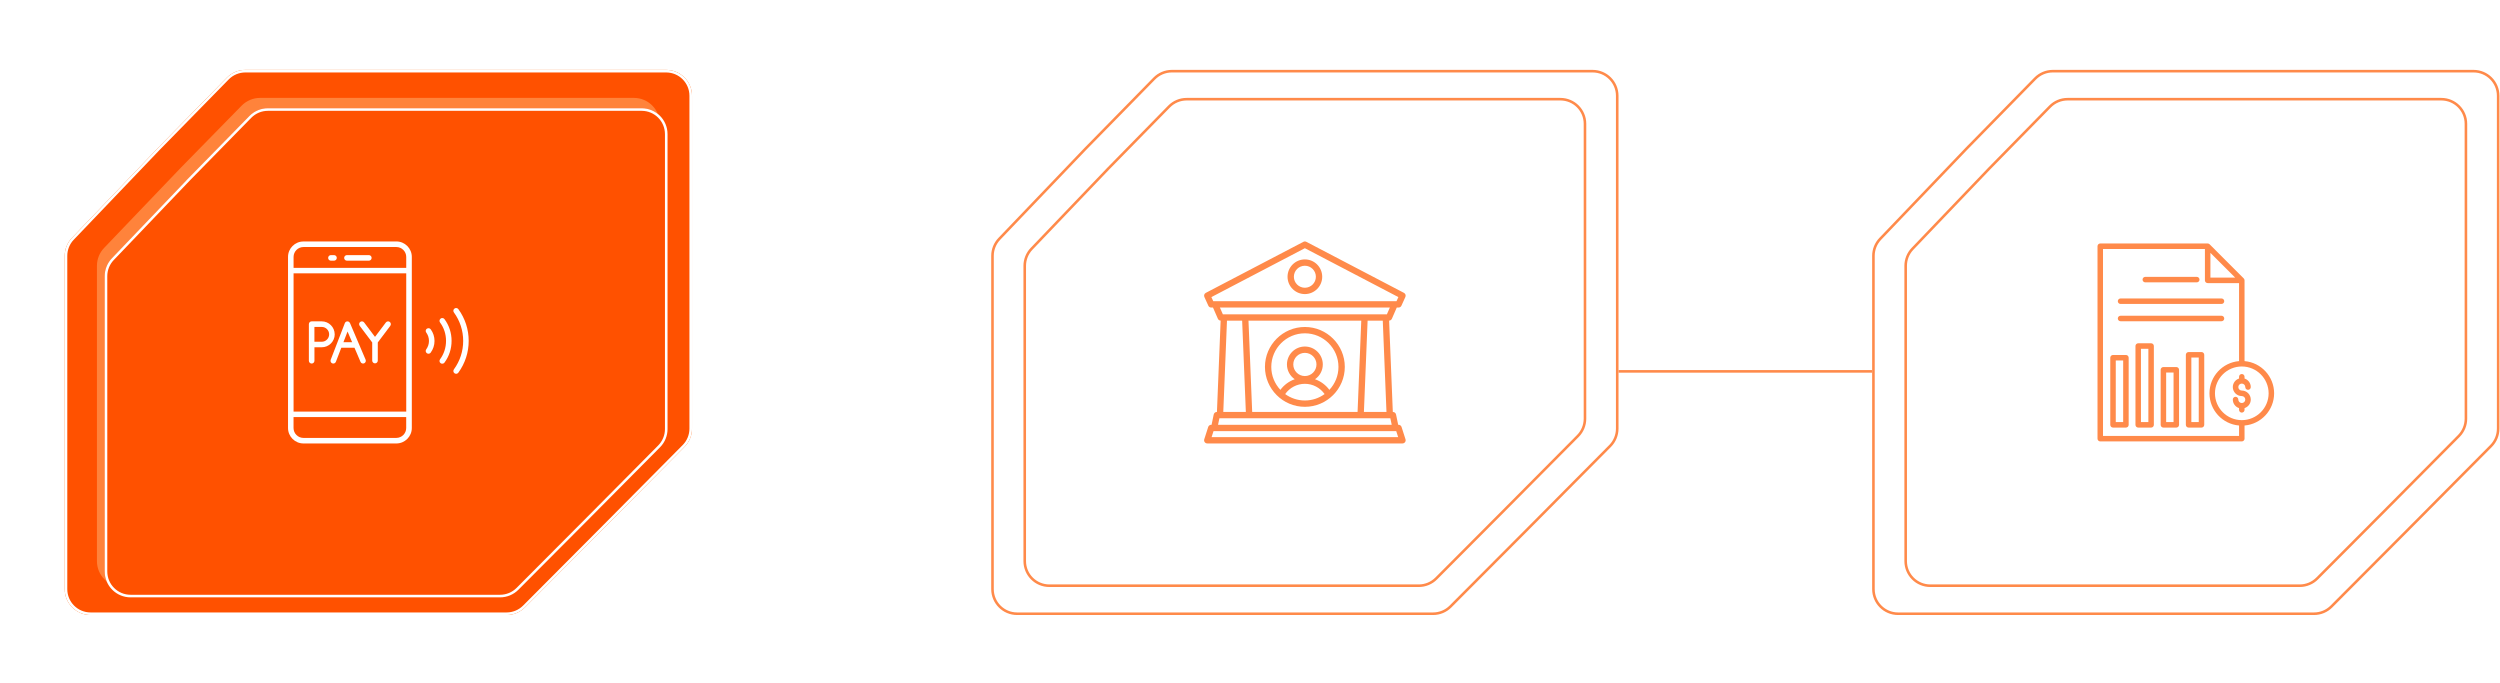 <svg width="966" height="264" viewBox="0 0 966 264" fill="none" xmlns="http://www.w3.org/2000/svg">
<line x1="267" y1="143.5" x2="383" y2="143.5" stroke="white"/>
<line x1="625.395" y1="143.5" x2="723.395" y2="143.5" stroke="#FF8A4A"/>
<g filter="url(#filter0_f_85_136)">
<path d="M61.077 57.121L87.653 30.001C89.534 28.082 92.109 27 94.796 27L257.395 27C262.918 27 267.395 31.477 267.395 37V165.634C267.395 168.273 266.352 170.804 264.494 172.677L234.194 203.216L202.829 234.704C200.952 236.588 198.403 237.647 195.744 237.647H35.001C29.479 237.647 25.001 233.17 25.001 227.647L25 98.851C25 96.275 25.994 93.799 27.774 91.938L61.077 57.121Z" fill="#FF5E01"/>
</g>
<path d="M94.796 27.5H257.396C262.642 27.5 266.896 31.753 266.896 37V165.634C266.896 168.14 265.904 170.546 264.139 172.325L233.839 202.863L202.475 234.352C200.692 236.141 198.27 237.147 195.744 237.147H35.001C29.755 237.147 25.501 232.894 25.501 227.647L25.5 98.851C25.5 96.404 26.444 94.052 28.135 92.284L61.434 57.471L61.435 57.472L88.011 30.351C89.797 28.527 92.243 27.5 94.796 27.5Z" fill="#FF5100" stroke="white"/>
<g filter="url(#filter1_f_85_136)">
<path d="M69.826 64.852L93.369 40.827C95.249 38.908 97.824 37.826 100.511 37.826L244.938 37.826C250.461 37.826 254.938 42.303 254.938 47.826V161.788C254.938 164.426 253.895 166.958 252.037 168.831L225.149 195.93L197.309 223.88C195.433 225.764 192.883 226.822 190.224 226.822H47.458C41.935 226.822 37.458 222.345 37.458 216.823L37.457 102.704C37.457 100.129 38.451 97.653 40.231 95.792L69.826 64.852Z" fill="#FF833B"/>
</g>
<g filter="url(#filter2_d_85_136)">
<path d="M69.826 64.85L93.369 40.825C95.249 38.906 97.824 37.824 100.511 37.824L244.938 37.824C250.461 37.824 254.938 42.301 254.938 47.824V161.786C254.938 164.424 253.895 166.956 252.037 168.829L225.149 195.928L197.309 223.878C195.433 225.762 192.883 226.821 190.224 226.821H47.458C41.935 226.821 37.458 222.343 37.458 216.821L37.457 102.702C37.457 100.127 38.451 97.651 40.231 95.79L69.826 64.85Z" fill="#FF5100"/>
<path d="M100.511 38.324H244.938C250.185 38.324 254.438 42.578 254.438 47.824V161.786C254.438 164.293 253.447 166.697 251.682 168.477L224.795 195.575L196.955 223.524C195.172 225.314 192.751 226.32 190.225 226.32H47.458C42.211 226.32 37.958 222.067 37.958 216.82L37.957 102.702C37.957 100.256 38.901 97.904 40.592 96.136L70.188 65.195L70.186 65.194L93.726 41.175C95.512 39.352 97.958 38.324 100.511 38.324Z" stroke="white"/>
</g>
<g clip-path="url(#clip0_85_136)">
<path d="M153.138 93.307H117.255C113.962 93.307 111.293 95.976 111.293 99.269V165.378C111.293 168.672 113.974 171.353 117.267 171.353H153.15C156.443 171.353 159.124 168.672 159.124 165.378V99.269C159.124 95.976 156.443 93.295 153.15 93.295L153.138 93.307ZM113.435 105.623H156.969V159.037H113.435V105.623ZM117.255 95.45H153.138C155.243 95.45 156.969 97.163 156.969 99.281V103.493H113.435V99.281C113.435 97.176 115.149 95.45 117.267 95.45H117.255ZM153.138 169.21H117.255C115.149 169.21 113.423 167.496 113.423 165.378V161.167H156.957V165.378C156.957 167.484 155.243 169.21 153.125 169.21H153.138Z" fill="white"/>
<path d="M175.617 119.225C175.14 119.567 175.03 120.241 175.385 120.718C177.723 123.938 178.972 127.745 178.972 131.724C178.972 135.703 177.735 139.51 175.385 142.73C175.042 143.208 175.14 143.881 175.617 144.224C175.813 144.358 176.034 144.432 176.242 144.432C176.572 144.432 176.903 144.273 177.111 143.991C179.719 140.404 181.102 136.156 181.102 131.724C181.102 127.292 179.719 123.044 177.111 119.457C176.768 118.98 176.095 118.87 175.617 119.225Z" fill="white"/>
<path d="M170.254 123.117C169.777 123.472 169.679 124.133 170.034 124.61C171.552 126.655 172.347 129.128 172.347 131.723C172.347 134.319 171.539 136.792 170.034 138.836C169.679 139.313 169.777 139.987 170.254 140.33C170.45 140.477 170.67 140.538 170.891 140.538C171.221 140.538 171.539 140.391 171.748 140.109C173.535 137.685 174.49 134.784 174.49 131.711C174.49 128.638 173.547 125.737 171.748 123.313C171.393 122.835 170.719 122.737 170.254 123.092V123.117Z" fill="white"/>
<path d="M164.934 126.999C164.456 127.342 164.346 128.015 164.701 128.493C165.387 129.435 165.754 130.562 165.754 131.737C165.754 132.912 165.387 134.026 164.701 134.981C164.346 135.458 164.456 136.132 164.934 136.475C165.13 136.609 165.338 136.683 165.558 136.683C165.889 136.683 166.219 136.524 166.427 136.242C167.382 134.932 167.896 133.377 167.896 131.749C167.896 130.121 167.395 128.566 166.44 127.256C166.097 126.779 165.423 126.668 164.946 127.023L164.934 126.999Z" fill="white"/>
<path d="M129.325 129.177C129.325 126.423 127.085 124.17 124.318 124.17H120.425C119.837 124.17 119.348 124.647 119.348 125.247V139.4C119.348 139.987 119.825 140.477 120.425 140.477C121.025 140.477 121.502 139.999 121.502 139.4V134.184H124.33C127.085 134.184 129.337 131.944 129.337 129.177H129.325ZM124.318 132.042H121.49V126.325H124.318C125.897 126.325 127.183 127.61 127.183 129.189C127.183 130.769 125.897 132.054 124.318 132.054V132.042Z" fill="white"/>
<path d="M135.225 124.83C135.053 124.439 134.661 124.182 134.245 124.182H134.221C133.78 124.182 133.4 124.463 133.241 124.867L127.781 139.019C127.573 139.57 127.842 140.195 128.393 140.403C128.516 140.452 128.65 140.476 128.785 140.476C129.214 140.476 129.618 140.219 129.789 139.791L131.882 134.367H136.975L139.301 139.827C139.534 140.366 140.17 140.623 140.709 140.391C141.248 140.158 141.505 139.534 141.272 138.983L135.237 124.83H135.225ZM132.703 132.225L134.294 128.099L136.057 132.225H132.703Z" fill="white"/>
<path d="M150.605 124.392C150.128 124.037 149.455 124.135 149.1 124.6L144.9 130.17L140.701 124.6C140.346 124.122 139.673 124.037 139.195 124.392C138.718 124.747 138.632 125.42 138.987 125.897L143.823 132.325V139.327C143.823 139.915 144.301 140.405 144.9 140.405C145.5 140.405 145.978 139.927 145.978 139.327V132.325L150.814 125.897C151.169 125.42 151.071 124.759 150.605 124.392Z" fill="white"/>
<path d="M134.062 100.727H142.521C143.109 100.727 143.599 100.249 143.599 99.65C143.599 99.05 143.121 98.572 142.521 98.572H134.062C133.474 98.572 132.984 99.05 132.984 99.65C132.984 100.249 133.462 100.727 134.062 100.727Z" fill="white"/>
<path d="M127.87 100.727H129.058C129.645 100.727 130.135 100.249 130.135 99.65C130.135 99.05 129.658 98.572 129.058 98.572H127.87C127.283 98.572 126.793 99.05 126.793 99.65C126.793 100.249 127.27 100.727 127.87 100.727Z" fill="white"/>
</g>
<path d="M452.796 27.5H615.396C620.642 27.5 624.896 31.753 624.896 37V165.634C624.896 168.14 623.904 170.546 622.139 172.325L591.839 202.863L560.475 234.352C558.692 236.141 556.27 237.147 553.744 237.147H393.001C387.755 237.147 383.501 232.894 383.501 227.647L383.5 98.851C383.5 96.404 384.444 94.052 386.135 92.284L419.434 57.471L419.435 57.472L446.011 30.351C447.798 28.527 450.243 27.5 452.796 27.5Z" stroke="#FF8A4A"/>
<path d="M458.511 38.326H602.938C608.185 38.326 612.438 42.58 612.438 47.826V161.788C612.438 164.295 611.447 166.699 609.682 168.479L582.795 195.577L554.955 223.526C553.172 225.316 550.751 226.322 548.225 226.322H405.458C400.211 226.322 395.958 222.069 395.958 216.822L395.957 102.704C395.957 100.258 396.901 97.906 398.592 96.138L428.188 65.197L428.187 65.196L451.726 41.177C453.512 39.353 455.958 38.326 458.511 38.326Z" stroke="#FF8A4A"/>
<g clip-path="url(#clip1_85_136)">
<path d="M541.561 164.984C541.399 164.477 540.927 164.133 540.395 164.133H540.256L539.43 160.157C539.312 159.589 538.811 159.182 538.231 159.182H538.184L536.753 123.891C537.22 123.871 537.637 123.59 537.825 123.16L539.708 118.839H540.395C540.876 118.839 541.312 118.558 541.51 118.121L543.037 114.754C543.306 114.163 543.065 113.465 542.49 113.164L504.772 93.44C504.416 93.254 503.992 93.254 503.637 93.44L465.919 113.164C465.343 113.465 465.103 114.163 465.371 114.754L466.898 118.121C467.097 118.558 467.533 118.839 468.013 118.839H468.701L470.584 123.16C470.772 123.59 471.189 123.871 471.655 123.891L470.225 159.182H470.178C469.597 159.182 469.097 159.589 468.979 160.157L468.153 164.133H468.013C467.481 164.133 467.01 164.477 466.848 164.984L465.321 169.749C465.201 170.121 465.267 170.528 465.497 170.844C465.728 171.159 466.095 171.346 466.486 171.346H541.922C542.313 171.346 542.681 171.159 542.911 170.844C543.142 170.528 543.208 170.121 543.088 169.749L541.561 164.984ZM483.845 159.182L482.415 123.895H525.994L524.564 159.182H483.845ZM528.444 123.895H534.303L535.733 159.182H527.014L528.444 123.895ZM504.204 95.906L540.329 114.797L539.606 116.391H538.922C538.92 116.391 538.917 116.391 538.915 116.391H469.492C469.49 116.391 469.489 116.391 469.487 116.391H468.802L468.079 114.797L504.204 95.906ZM537.037 118.839L535.9 121.446H472.508L471.372 118.839H537.037ZM474.106 123.895H479.964L481.394 159.182H472.676L474.106 123.895ZM471.174 161.63H537.235L537.755 164.133H470.654L471.174 161.63ZM468.164 168.898L468.907 166.581H539.252C539.254 166.581 539.256 166.582 539.259 166.582C539.261 166.582 539.263 166.581 539.265 166.581H539.502L540.245 168.898H468.164ZM504.204 113.635C507.899 113.635 510.904 110.629 510.904 106.935C510.904 103.241 507.899 100.236 504.204 100.236C500.51 100.236 497.505 103.241 497.505 106.935C497.505 110.629 500.51 113.635 504.204 113.635ZM504.204 102.684C506.548 102.684 508.455 104.591 508.455 106.935C508.455 109.279 506.548 111.186 504.204 111.186C501.86 111.186 499.953 109.279 499.953 106.935C499.953 104.591 501.86 102.684 504.204 102.684ZM504.204 126.343C495.698 126.343 488.777 133.263 488.777 141.77C488.777 150.277 495.698 157.197 504.204 157.197C512.711 157.197 519.632 150.276 519.632 141.77C519.632 133.263 512.711 126.343 504.204 126.343ZM496.585 152.268C498.33 149.801 501.163 148.305 504.204 148.305C507.245 148.305 510.079 149.801 511.823 152.268C509.682 153.826 507.049 154.749 504.204 154.749C501.359 154.749 498.727 153.826 496.585 152.268ZM504.204 145.306C501.734 145.306 499.724 143.296 499.724 140.825C499.724 138.355 501.734 136.345 504.204 136.345C506.675 136.345 508.685 138.355 508.685 140.825C508.685 143.296 506.675 145.306 504.204 145.306ZM513.667 150.639C512.256 148.735 510.318 147.313 508.125 146.534C509.941 145.283 511.133 143.191 511.133 140.825C511.133 137.004 508.025 133.896 504.204 133.896C500.384 133.896 497.275 137.005 497.275 140.825C497.275 143.191 498.468 145.283 500.283 146.534C498.09 147.313 496.153 148.735 494.741 150.639C492.563 148.317 491.225 145.198 491.225 141.77C491.225 134.613 497.048 128.791 504.204 128.791C511.361 128.791 517.183 134.613 517.183 141.77C517.183 145.198 515.845 148.317 513.667 150.639Z" fill="#FF8A4A"/>
</g>
<path d="M793.19 27.5H955.79C961.037 27.5 965.29 31.753 965.29 37V165.634C965.29 168.14 964.299 170.546 962.533 172.325L932.233 202.863L900.869 234.352C899.087 236.141 896.665 237.147 894.139 237.147H733.396C728.149 237.147 723.896 232.894 723.896 227.647L723.895 98.851C723.895 96.404 724.838 94.052 726.529 92.284L759.828 57.471L759.829 57.472L786.405 30.351C788.192 28.527 790.638 27.5 793.19 27.5Z" stroke="#FF8A4A"/>
<path d="M798.905 38.326H943.333C948.58 38.326 952.833 42.58 952.833 47.826V161.788C952.833 164.295 951.842 166.699 950.076 168.479L923.189 195.577L895.35 223.526C893.567 225.316 891.145 226.322 888.619 226.322H745.853C740.606 226.322 736.353 222.069 736.353 216.822L736.352 102.704C736.352 100.258 737.295 97.906 738.986 96.138L768.582 65.197L768.581 65.196L792.12 41.177C793.907 39.353 796.352 38.326 798.905 38.326Z" stroke="#FF8A4A"/>
<path d="M864.882 149.566C864.882 150.309 865.486 150.914 866.229 150.914C868.144 150.914 869.701 152.471 869.701 154.386C869.701 155.93 868.688 157.241 867.292 157.691V158.371C867.292 158.957 866.816 159.433 866.229 159.433C865.643 159.433 865.167 158.957 865.167 158.371V157.691C863.771 157.241 862.757 155.93 862.757 154.386C862.757 153.799 863.233 153.323 863.819 153.323C864.406 153.323 864.882 153.799 864.882 154.386C864.882 155.129 865.486 155.733 866.229 155.733C866.972 155.733 867.577 155.129 867.577 154.386C867.577 153.643 866.972 153.038 866.229 153.038C864.315 153.038 862.757 151.48 862.757 149.566C862.757 148.022 863.771 146.711 865.167 146.261V145.581C865.167 144.994 865.643 144.519 866.229 144.519C866.816 144.519 867.292 144.994 867.292 145.581V146.261C868.688 146.71 869.701 148.022 869.701 149.566C869.701 150.152 869.226 150.628 868.639 150.628C868.052 150.628 867.577 150.152 867.577 149.566C867.577 148.823 866.972 148.218 866.229 148.218C865.486 148.218 864.882 148.823 864.882 149.566ZM878.72 151.976C878.72 158.505 873.683 163.877 867.291 164.419V169.504C867.291 170.091 866.816 170.566 866.229 170.566H811.539C810.952 170.566 810.477 170.091 810.477 169.504V95.142C810.477 94.556 810.952 94.08 811.539 94.08H853.043C853.324 94.08 853.595 94.192 853.794 94.391L866.98 107.578C867.18 107.777 867.292 108.047 867.292 108.329V139.533C873.683 140.074 878.72 145.446 878.72 151.976ZM854.105 107.266H863.665L854.105 97.707V107.266ZM865.167 164.418C858.775 163.877 853.738 158.505 853.738 151.976C853.738 145.446 858.775 140.074 865.167 139.533V109.391H853.043C852.456 109.391 851.98 108.916 851.98 108.329V96.205H812.601V168.442H865.167V164.418ZM876.596 151.976C876.596 146.26 871.945 141.609 866.229 141.609C860.513 141.609 855.862 146.26 855.862 151.976C855.862 157.692 860.513 162.342 866.229 162.342C871.945 162.342 876.596 157.692 876.596 151.976ZM828.944 109.103H848.824C849.411 109.103 849.886 108.627 849.886 108.041C849.886 107.454 849.411 106.978 848.824 106.978H828.944C828.357 106.978 827.882 107.454 827.882 108.041C827.882 108.627 828.357 109.103 828.944 109.103ZM819.383 117.45H858.385C858.972 117.45 859.447 116.974 859.447 116.388C859.447 115.801 858.972 115.325 858.385 115.325H819.383C818.796 115.325 818.321 115.801 818.321 116.388C818.321 116.974 818.796 117.45 819.383 117.45ZM819.383 124.127H858.385C858.972 124.127 859.447 123.652 859.447 123.065C859.447 122.478 858.972 122.003 858.385 122.003H819.383C818.796 122.003 818.321 122.478 818.321 123.065C818.321 123.652 818.796 124.127 819.383 124.127ZM851.72 137.095V164.158C851.72 164.744 851.245 165.22 850.658 165.22H845.675C845.088 165.22 844.613 164.744 844.613 164.158V137.095C844.613 136.508 845.088 136.032 845.675 136.032H850.658C851.245 136.032 851.72 136.508 851.72 137.095ZM849.596 138.157H846.737V163.095H849.596V138.157ZM841.986 142.888V164.158C841.986 164.744 841.511 165.22 840.924 165.22H835.941C835.354 165.22 834.878 164.744 834.878 164.158V142.888C834.878 142.302 835.354 141.826 835.941 141.826H840.924C841.511 141.826 841.986 142.301 841.986 142.888ZM839.862 143.951H837.003V163.095H839.862V143.951ZM832.252 133.703V164.158C832.252 164.744 831.776 165.22 831.189 165.22H826.206C825.619 165.22 825.144 164.744 825.144 164.158V133.703C825.144 133.117 825.619 132.641 826.206 132.641H831.189C831.776 132.641 832.252 133.117 832.252 133.703ZM830.127 134.766H827.268V163.095H830.127V134.766ZM822.517 138.225V164.158C822.517 164.744 822.041 165.22 821.455 165.22H816.472C815.885 165.22 815.409 164.744 815.409 164.158V138.225C815.409 137.638 815.885 137.163 816.472 137.163H821.455C822.041 137.163 822.517 137.638 822.517 138.225ZM820.392 139.287H817.534V163.095H820.392V139.287Z" fill="#FF8A4A"/>
<defs>
<filter id="filter0_f_85_136" x="17" y="19" width="258.395" height="226.646" filterUnits="userSpaceOnUse" color-interpolation-filters="sRGB">
<feFlood flood-opacity="0" result="BackgroundImageFix"/>
<feBlend mode="normal" in="SourceGraphic" in2="BackgroundImageFix" result="shape"/>
<feGaussianBlur stdDeviation="4" result="effect1_foregroundBlur_85_136"/>
</filter>
<filter id="filter1_f_85_136" x="0.557" y="0.926" width="291.28" height="262.796" filterUnits="userSpaceOnUse" color-interpolation-filters="sRGB">
<feFlood flood-opacity="0" result="BackgroundImageFix"/>
<feBlend mode="normal" in="SourceGraphic" in2="BackgroundImageFix" result="shape"/>
<feGaussianBlur stdDeviation="18.45" result="effect1_foregroundBlur_85_136"/>
</filter>
<filter id="filter2_d_85_136" x="11.757" y="13.124" width="274.88" height="246.396" filterUnits="userSpaceOnUse" color-interpolation-filters="sRGB">
<feFlood flood-opacity="0" result="BackgroundImageFix"/>
<feColorMatrix in="SourceAlpha" type="matrix" values="0 0 0 0 0 0 0 0 0 0 0 0 0 0 0 0 0 0 127 0" result="hardAlpha"/>
<feOffset dx="3" dy="4"/>
<feGaussianBlur stdDeviation="14.35"/>
<feComposite in2="hardAlpha" operator="out"/>
<feColorMatrix type="matrix" values="0 0 0 0 1 0 0 0 0 1 0 0 0 0 1 0 0 0 0.25 0"/>
<feBlend mode="normal" in2="BackgroundImageFix" result="effect1_dropShadow_85_136"/>
<feBlend mode="normal" in="SourceGraphic" in2="effect1_dropShadow_85_136" result="shape"/>
</filter>
<clipPath id="clip0_85_136">
<rect width="78.352" height="78.352" fill="white" transform="translate(107.023 93.148)"/>
</clipPath>
<clipPath id="clip1_85_136">
<rect width="78.352" height="78.352" fill="white" transform="translate(465.023 93.148)"/>
</clipPath>
</defs>
</svg>

